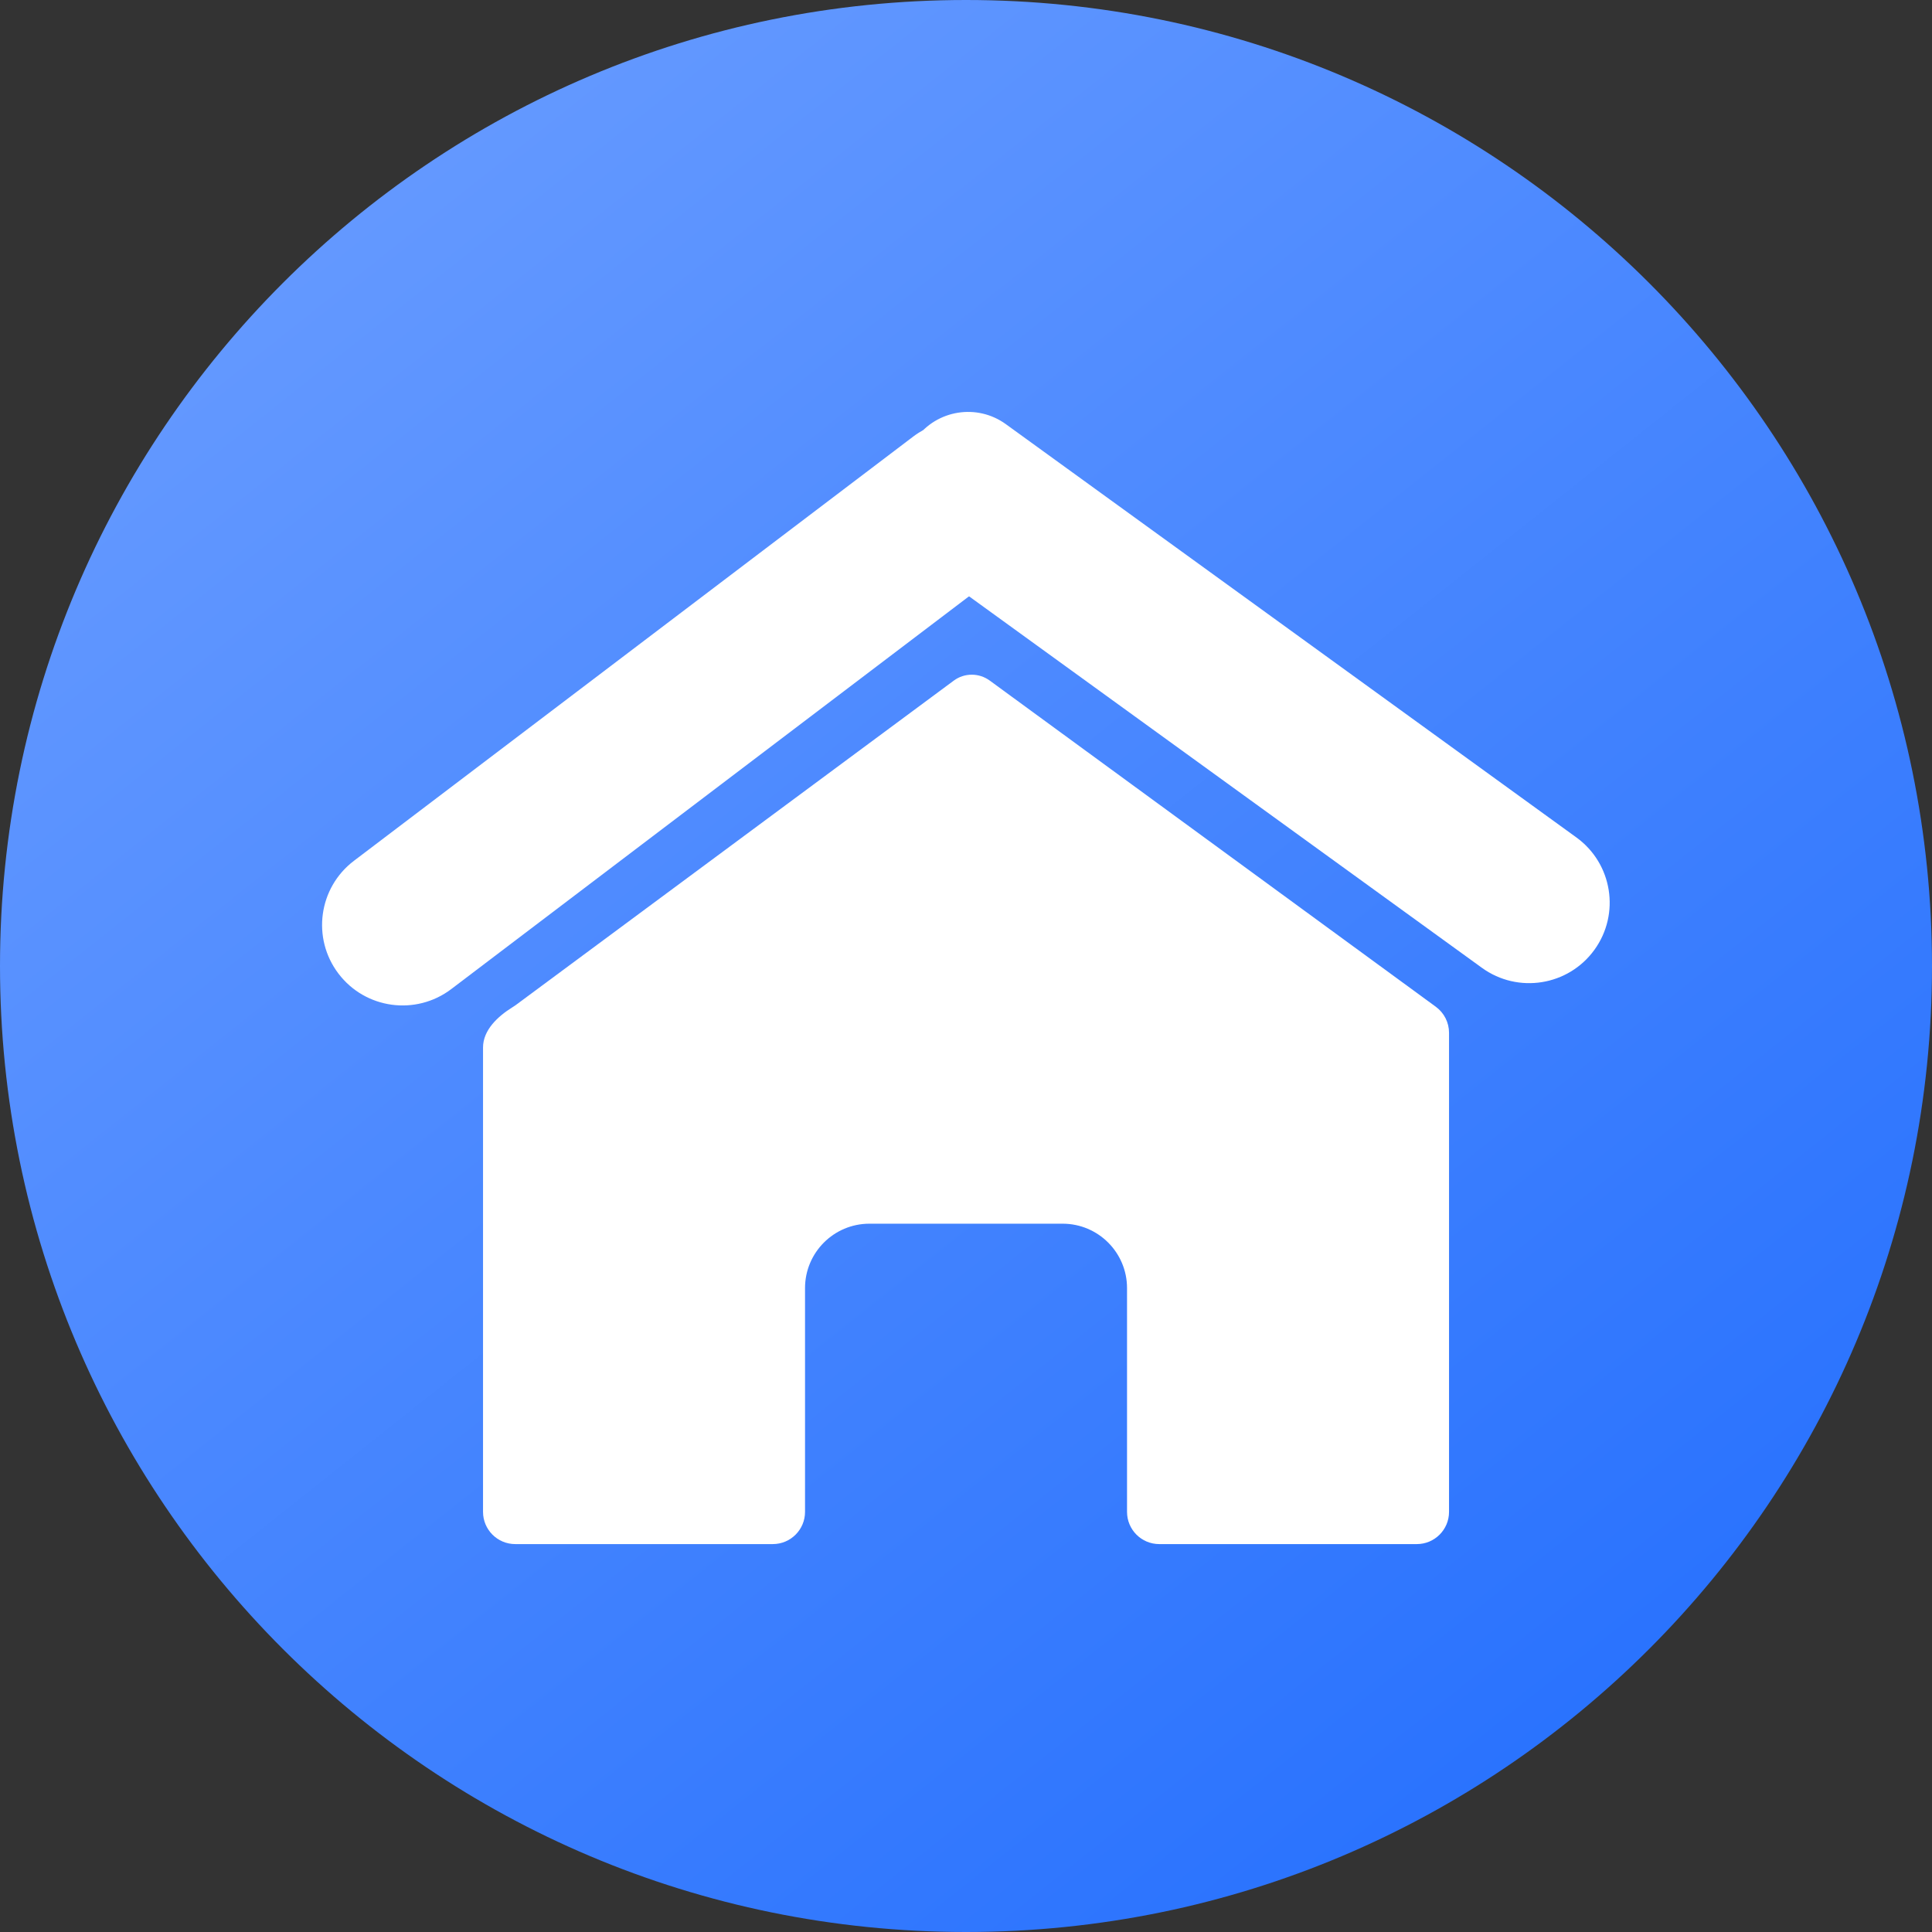 <svg width="60" height="60" viewBox="0 0 60 60" fill="none" xmlns="http://www.w3.org/2000/svg">
<rect x="0" y="0" width="60" height="60" fill="#333333" stroke="none"/>
<path d="M0 30C0 13.431 13.431 0 30 0C46.569 0 60 13.431 60 30C60 46.569 46.569 60 30 60C13.431 60 0 46.569 0 30Z" fill="url(#paint0_linear_3_3)"/>
<path fill-rule="evenodd" clip-rule="evenodd" d="M15.001 32.531C15.001 31.991 15.457 31.566 15.915 31.281C15.961 31.253 16.006 31.222 16.05 31.189L29.618 21.139C29.78 21.018 29.977 20.953 30.179 20.953C30.379 20.953 30.574 21.017 30.736 21.135L44.591 31.266C44.849 31.455 45.001 31.755 45.001 32.074V46.953C45.001 47.505 44.553 47.953 44.001 47.953H36.001C35.449 47.953 35.001 47.505 35.001 46.953V40.003C35.001 38.899 34.105 38.003 33.001 38.003H27.001C25.896 38.003 25.001 38.899 25.001 40.003V46.953C25.001 47.505 24.553 47.953 24.001 47.953H16.001C15.449 47.953 15.001 47.505 15.001 46.953V32.531Z" fill="white"/>
<path d="M28.374 13.548C29.254 12.88 30.509 13.052 31.176 13.932L31.78 14.729C32.448 15.609 32.276 16.864 31.396 17.531L14.014 30.717C12.914 31.551 11.345 31.336 10.511 30.236C9.676 29.136 9.892 27.567 10.992 26.733L28.374 13.548Z" fill="white"/>
<path d="M48.957 26.008C50.075 26.818 50.325 28.381 49.515 29.499C48.705 30.617 47.142 30.867 46.023 30.057L27.495 16.636C27.048 16.312 26.948 15.687 27.272 15.239L28.445 13.62C29.093 12.725 30.344 12.525 31.238 13.173L48.957 26.008Z" fill="white"/>
<defs>
<linearGradient id="paint0_linear_3_3" x1="47.195" y1="56.024" x2="8.623" y2="7.495" gradientUnits="userSpaceOnUse">
<stop stop-color="#2972FE"/>
<stop offset="1" stop-color="#6499FF"/>
</linearGradient>
</defs>
</svg>
